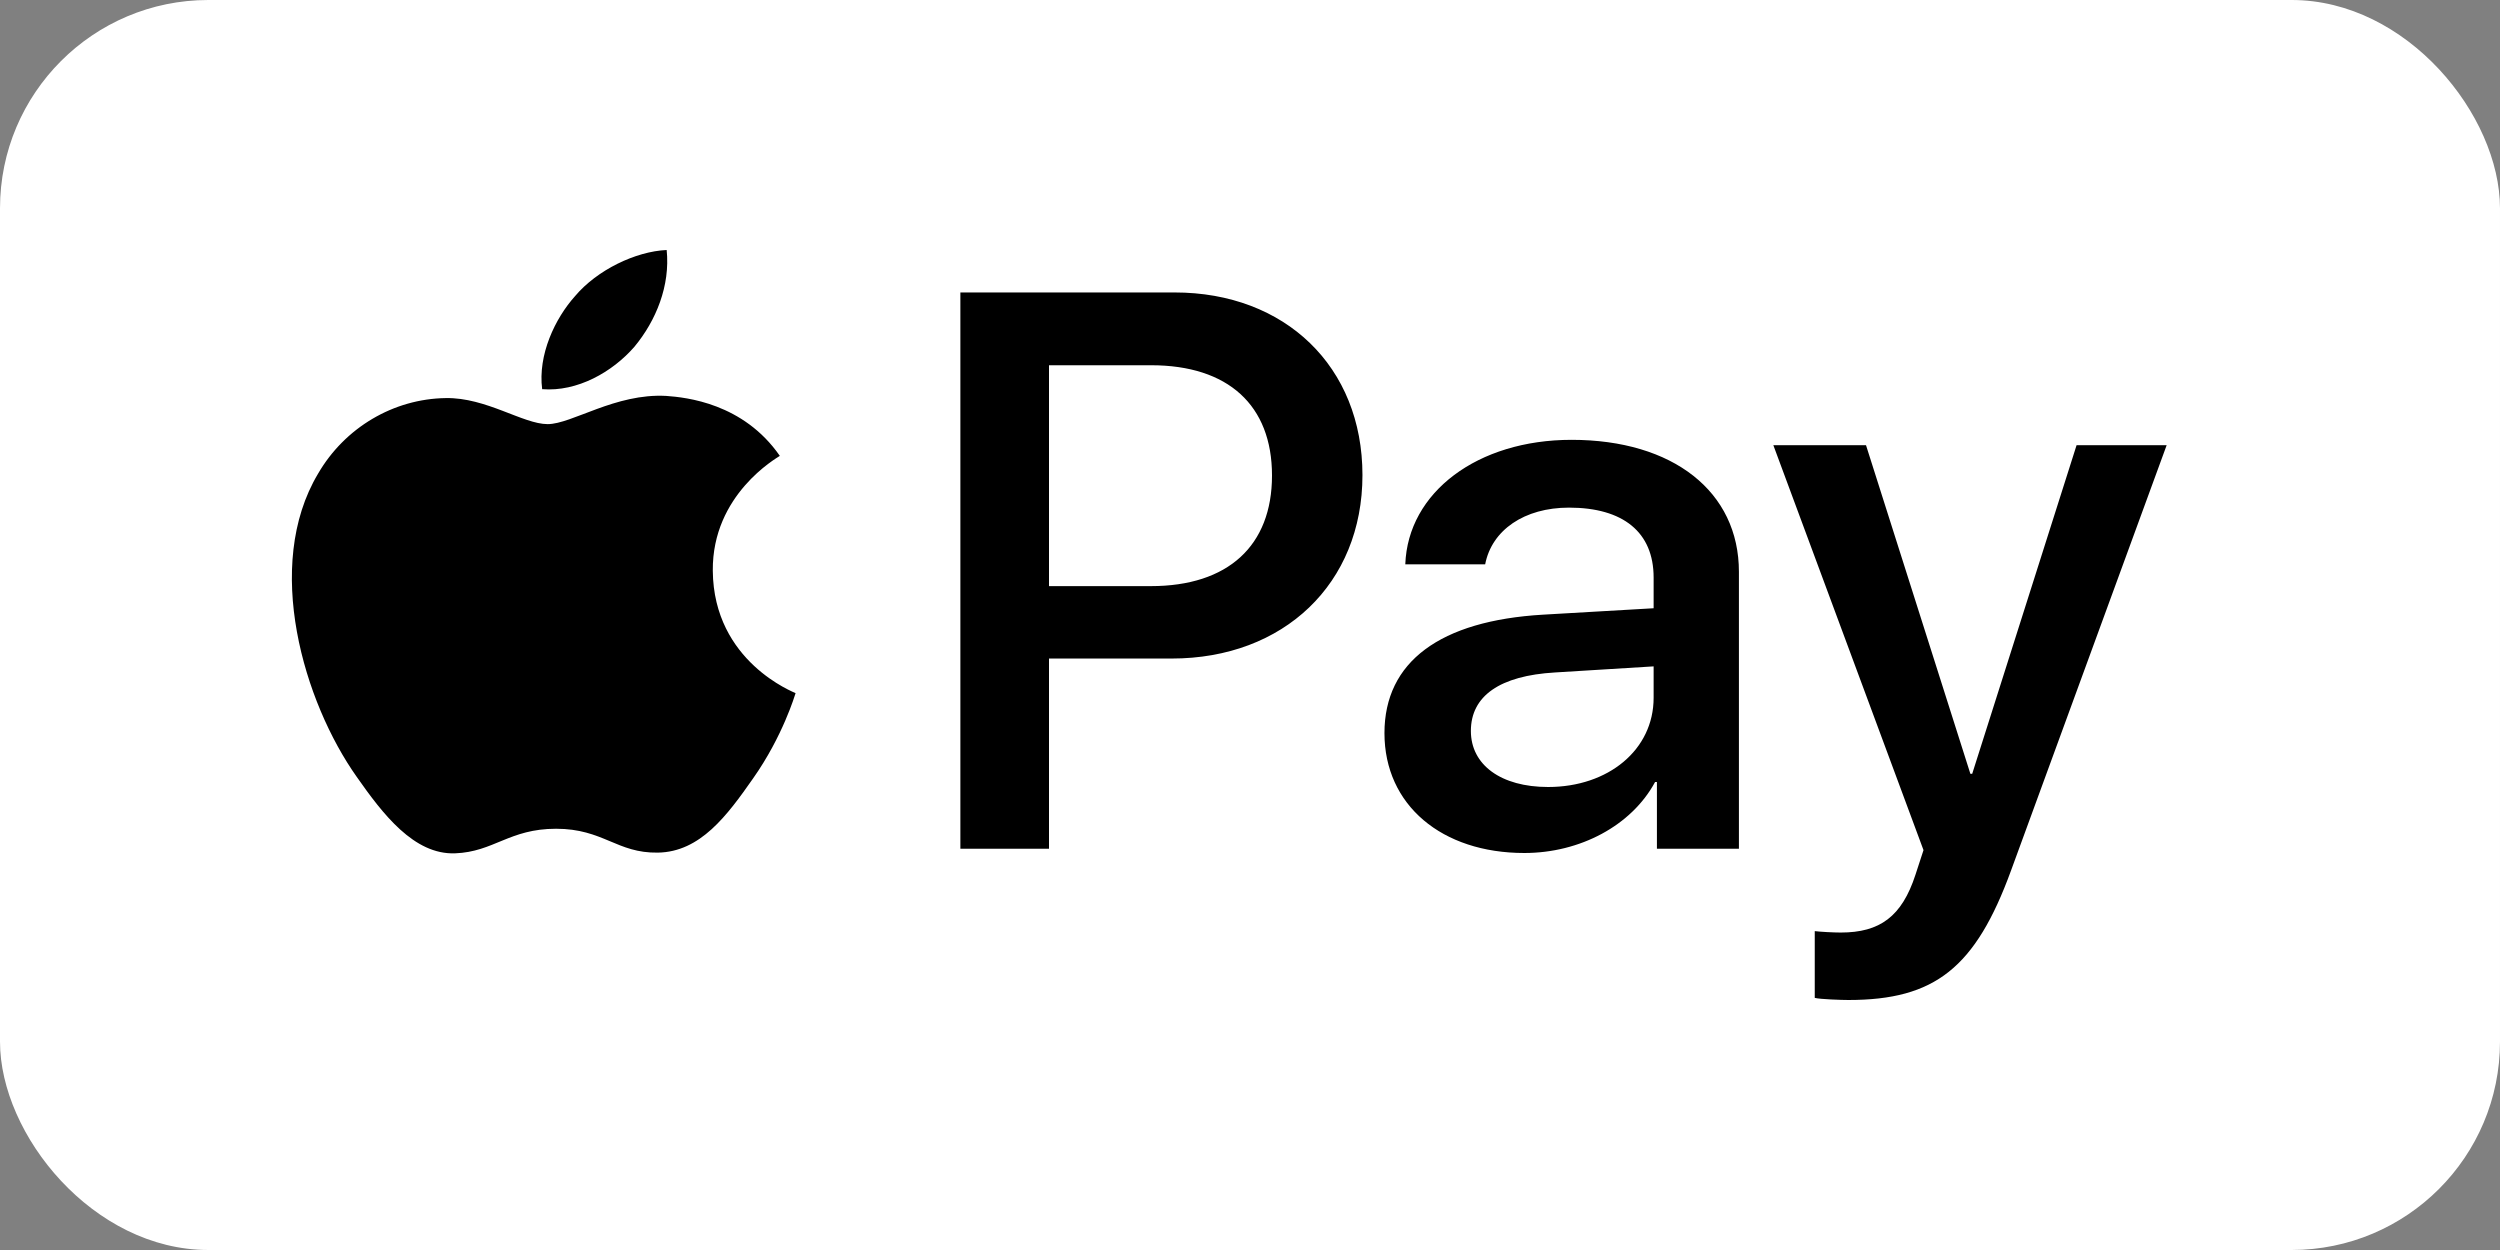 <svg width="60" height="30" viewBox="0 0 60 30" fill="none" xmlns="http://www.w3.org/2000/svg">
<rect x="0" y="0" width="60" height="30" fill="#808080" stroke="none"/>
<rect width="60" height="30" rx="5" fill="white"/>
<g clip-path="url(#clip0_9_38)">
<path d="M15.227 8.321C14.699 8.929 13.855 9.408 13.012 9.34C12.906 8.518 13.319 7.644 13.803 7.105C14.33 6.48 15.253 6.034 16 6C16.088 6.856 15.745 7.696 15.227 8.321ZM15.991 9.502C14.77 9.434 13.724 10.179 13.144 10.179C12.555 10.179 11.667 9.537 10.7 9.554C9.443 9.571 8.274 10.264 7.633 11.369C6.314 13.579 7.29 16.85 8.564 18.648C9.188 19.538 9.936 20.515 10.92 20.48C11.852 20.446 12.221 19.89 13.346 19.89C14.479 19.89 14.805 20.48 15.789 20.463C16.809 20.446 17.45 19.573 18.074 18.682C18.786 17.672 19.076 16.687 19.094 16.636C19.076 16.619 17.125 15.891 17.107 13.698C17.09 11.866 18.645 10.992 18.716 10.941C17.837 9.674 16.466 9.537 15.991 9.502ZM23.049 7.019V20.369H25.176V15.805H28.12C30.81 15.805 32.699 14.007 32.699 11.403C32.699 8.8 30.845 7.019 28.19 7.019H23.049V7.019ZM25.176 8.766H27.628C29.474 8.766 30.528 9.725 30.528 11.412C30.528 13.099 29.474 14.067 27.619 14.067H25.176V8.766V8.766ZM36.584 20.472C37.92 20.472 39.159 19.813 39.722 18.768H39.766V20.369H41.734V13.724C41.734 11.797 40.152 10.556 37.718 10.556C35.459 10.556 33.789 11.815 33.727 13.544H35.644C35.802 12.722 36.584 12.183 37.656 12.183C38.957 12.183 39.687 12.774 39.687 13.861V14.598L37.032 14.752C34.562 14.897 33.227 15.882 33.227 17.595C33.227 19.325 34.606 20.472 36.584 20.472ZM37.155 18.888C36.022 18.888 35.301 18.357 35.301 17.543C35.301 16.704 35.995 16.216 37.322 16.139L39.687 15.993V16.747C39.687 17.997 38.597 18.888 37.155 18.888ZM44.362 24C46.437 24 47.412 23.229 48.265 20.892L52 10.684H49.838L47.333 18.571H47.289L44.784 10.684H42.56L46.164 20.403L45.971 20.994C45.645 21.996 45.118 22.381 44.178 22.381C44.011 22.381 43.685 22.364 43.554 22.347V23.949C43.677 23.983 44.204 24 44.362 24Z" fill="black"/>
</g>
<defs>
<clipPath id="clip0_9_38">
<rect width="45" height="18" fill="white" transform="translate(7 6)"/>
</clipPath>
</defs>
</svg>
